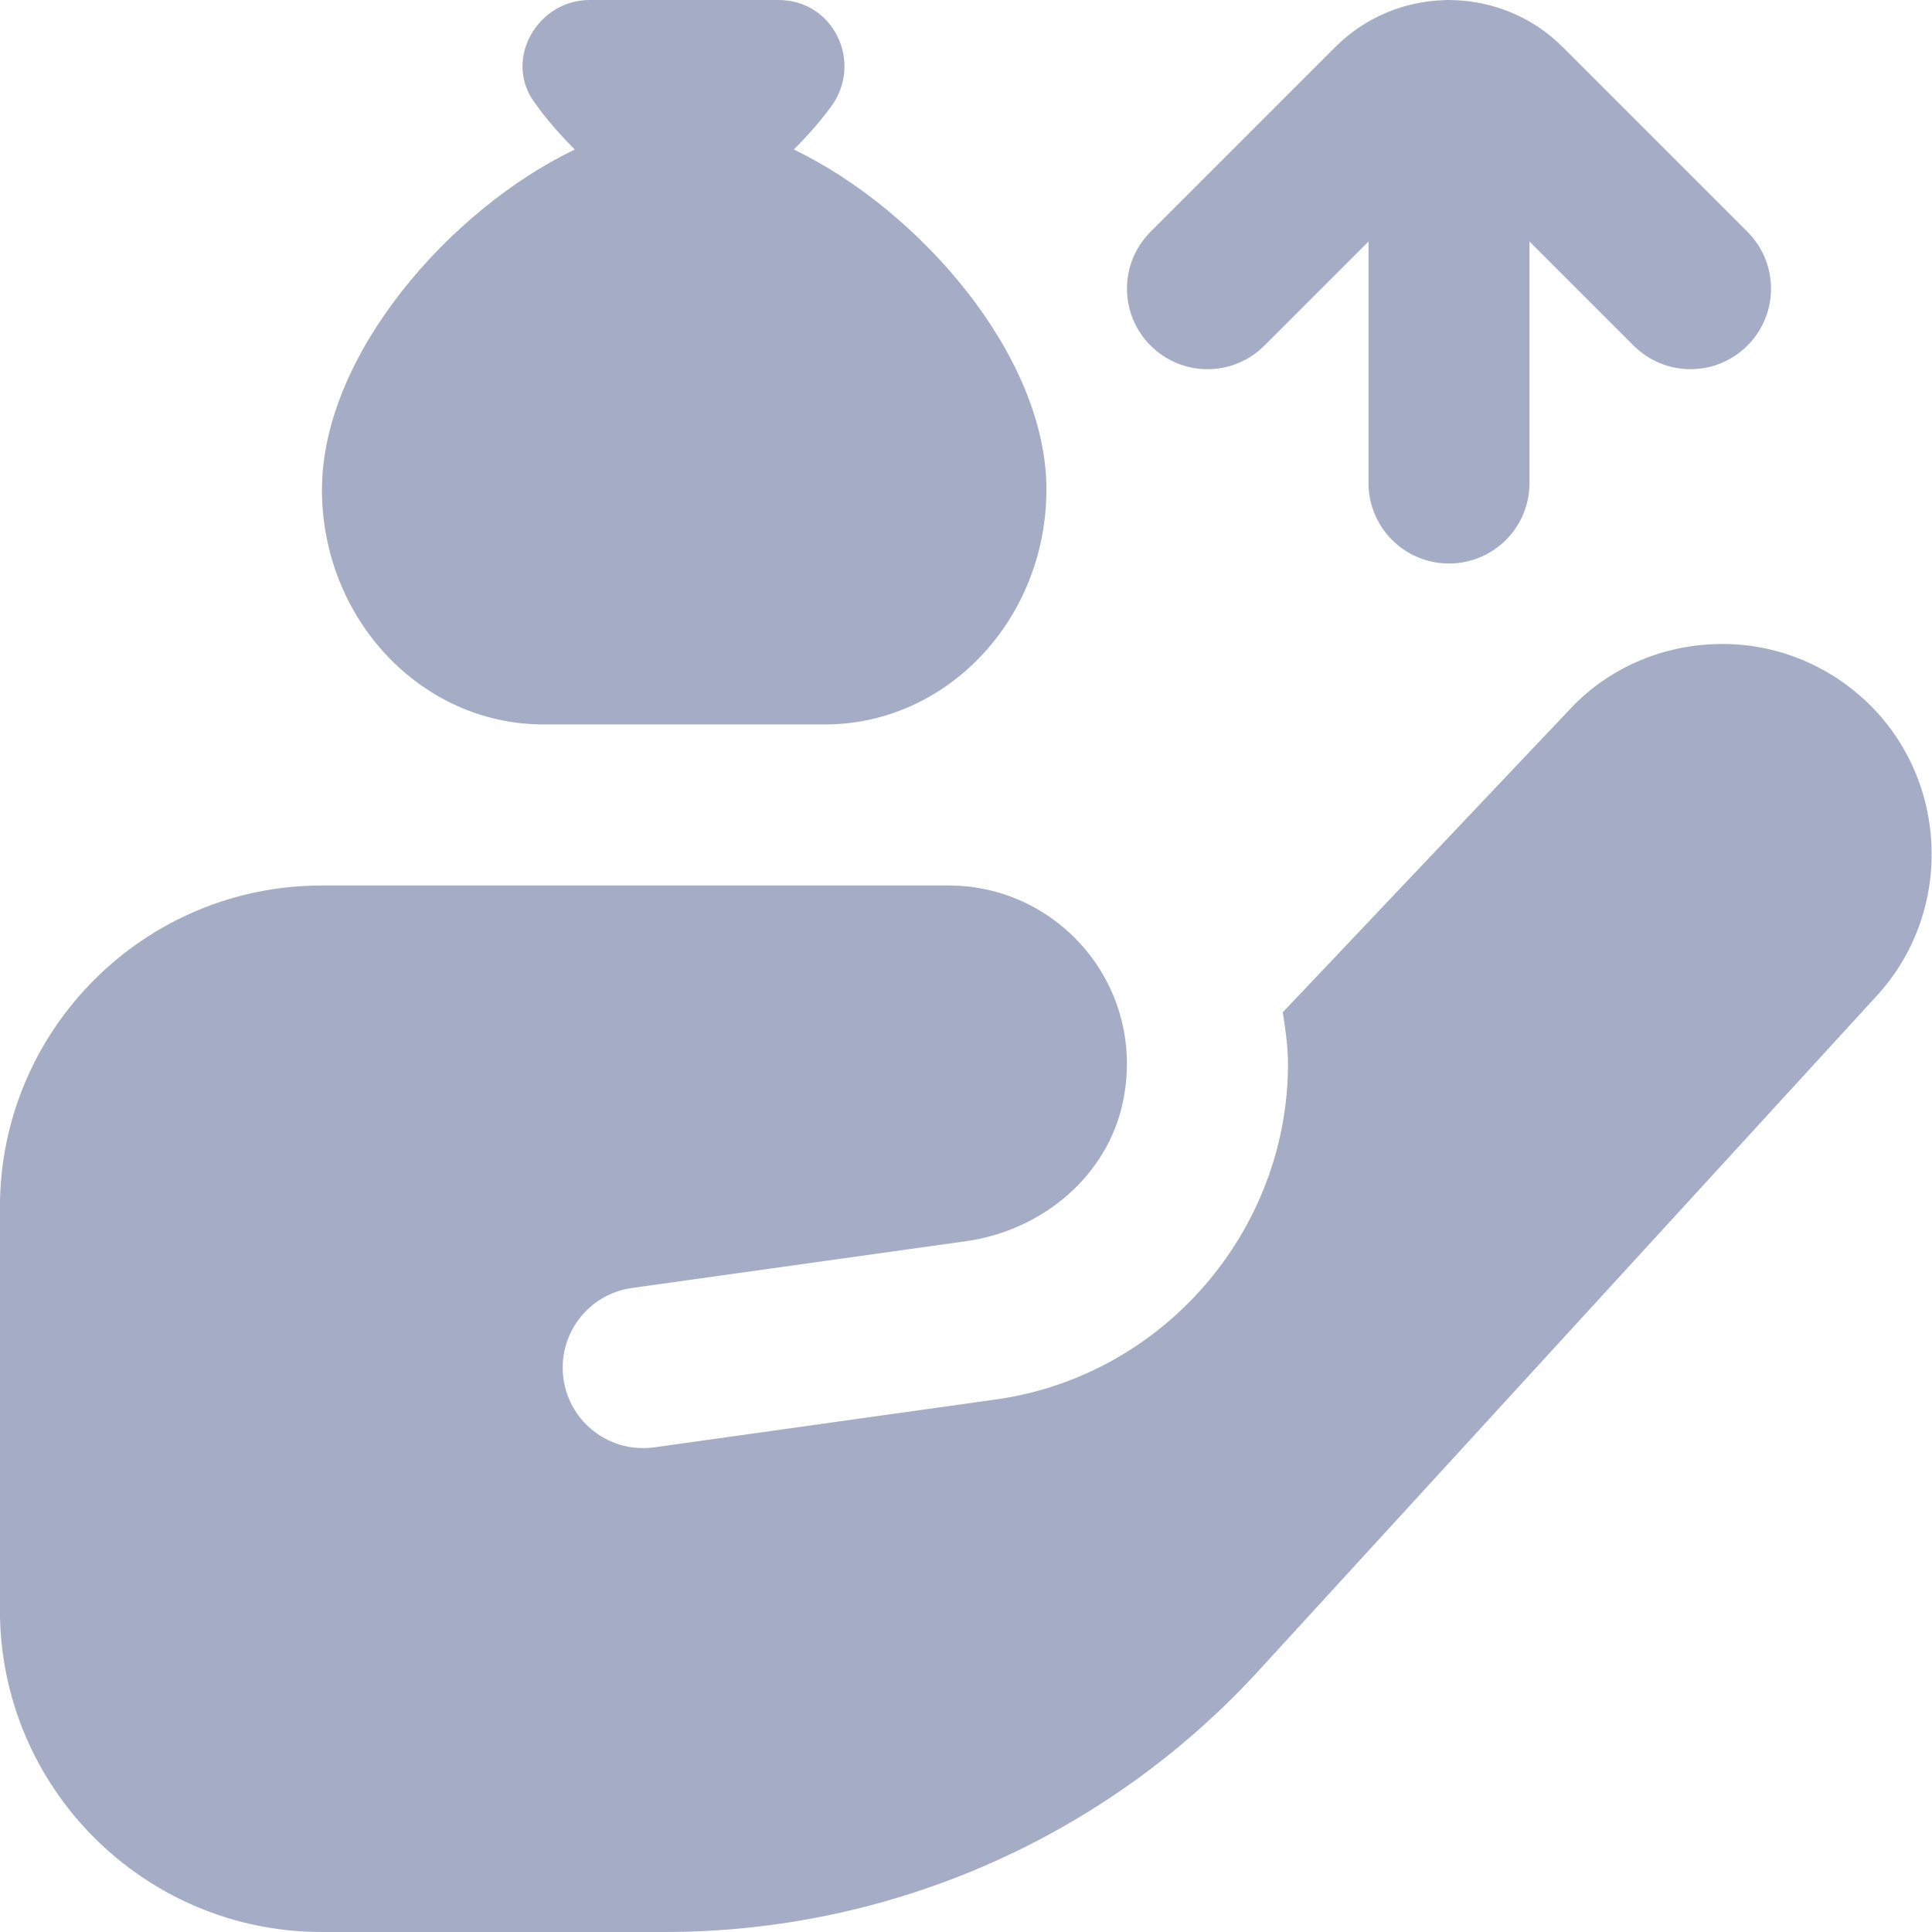 <svg xmlns="http://www.w3.org/2000/svg" id="Layer_1" data-name="Layer 1" viewBox="0 0 24 24">
  <path d="m4,6.081c0-1.665,1.583-3.475,3.14-4.224-.183-.183-.359-.383-.51-.598-.372-.528.049-1.259.695-1.259h2.347c.683,0,1.056.776.651,1.326-.14.19-.298.368-.462.531,1.557.75,3.138,2.559,3.138,4.223,0,1.61-1.233,2.919-2.75,2.919h-3.5c-1.517,0-2.75-1.31-2.75-2.919Zm11.707-1.788l1.293-1.293v3c0,.552.447,1,1,1s1-.448,1-1v-3l1.293,1.293c.195.195.451.293.707.293s.512-.098.707-.293c.391-.391.391-1.023,0-1.414l-2.293-2.293c-.373-.374-.859-.568-1.35-.584-.021-.001-.042-.002-.064-.002s-.043,0-.064.002c-.491.016-.977.21-1.35.584l-2.293,2.293c-.391.391-.391,1.023,0,1.414s1.023.391,1.414,0Zm7.441,4.388c-.515-.469-1.186-.712-1.878-.678-.697.032-1.339.334-1.794.835l-3.541,3.737c.032.21.065.42.065.638,0,2.083-1.555,3.876-3.617,4.17l-4.252.596c-.547.078-1.053-.302-1.131-.848-.078-.547.302-1.053.848-1.131l4.162-.583c.936-.134,1.748-.806,1.94-1.732.296-1.425-.79-2.685-2.164-2.685h-7.787c-2.209,0-4,1.791-4,4v5c0,2.209,1.791,4,4,4h4.262c2.805,0,5.48-1.178,7.374-3.246l7.702-8.409c.948-1.062.862-2.707-.189-3.665Z" fill="#a5adc6"/>
</svg>